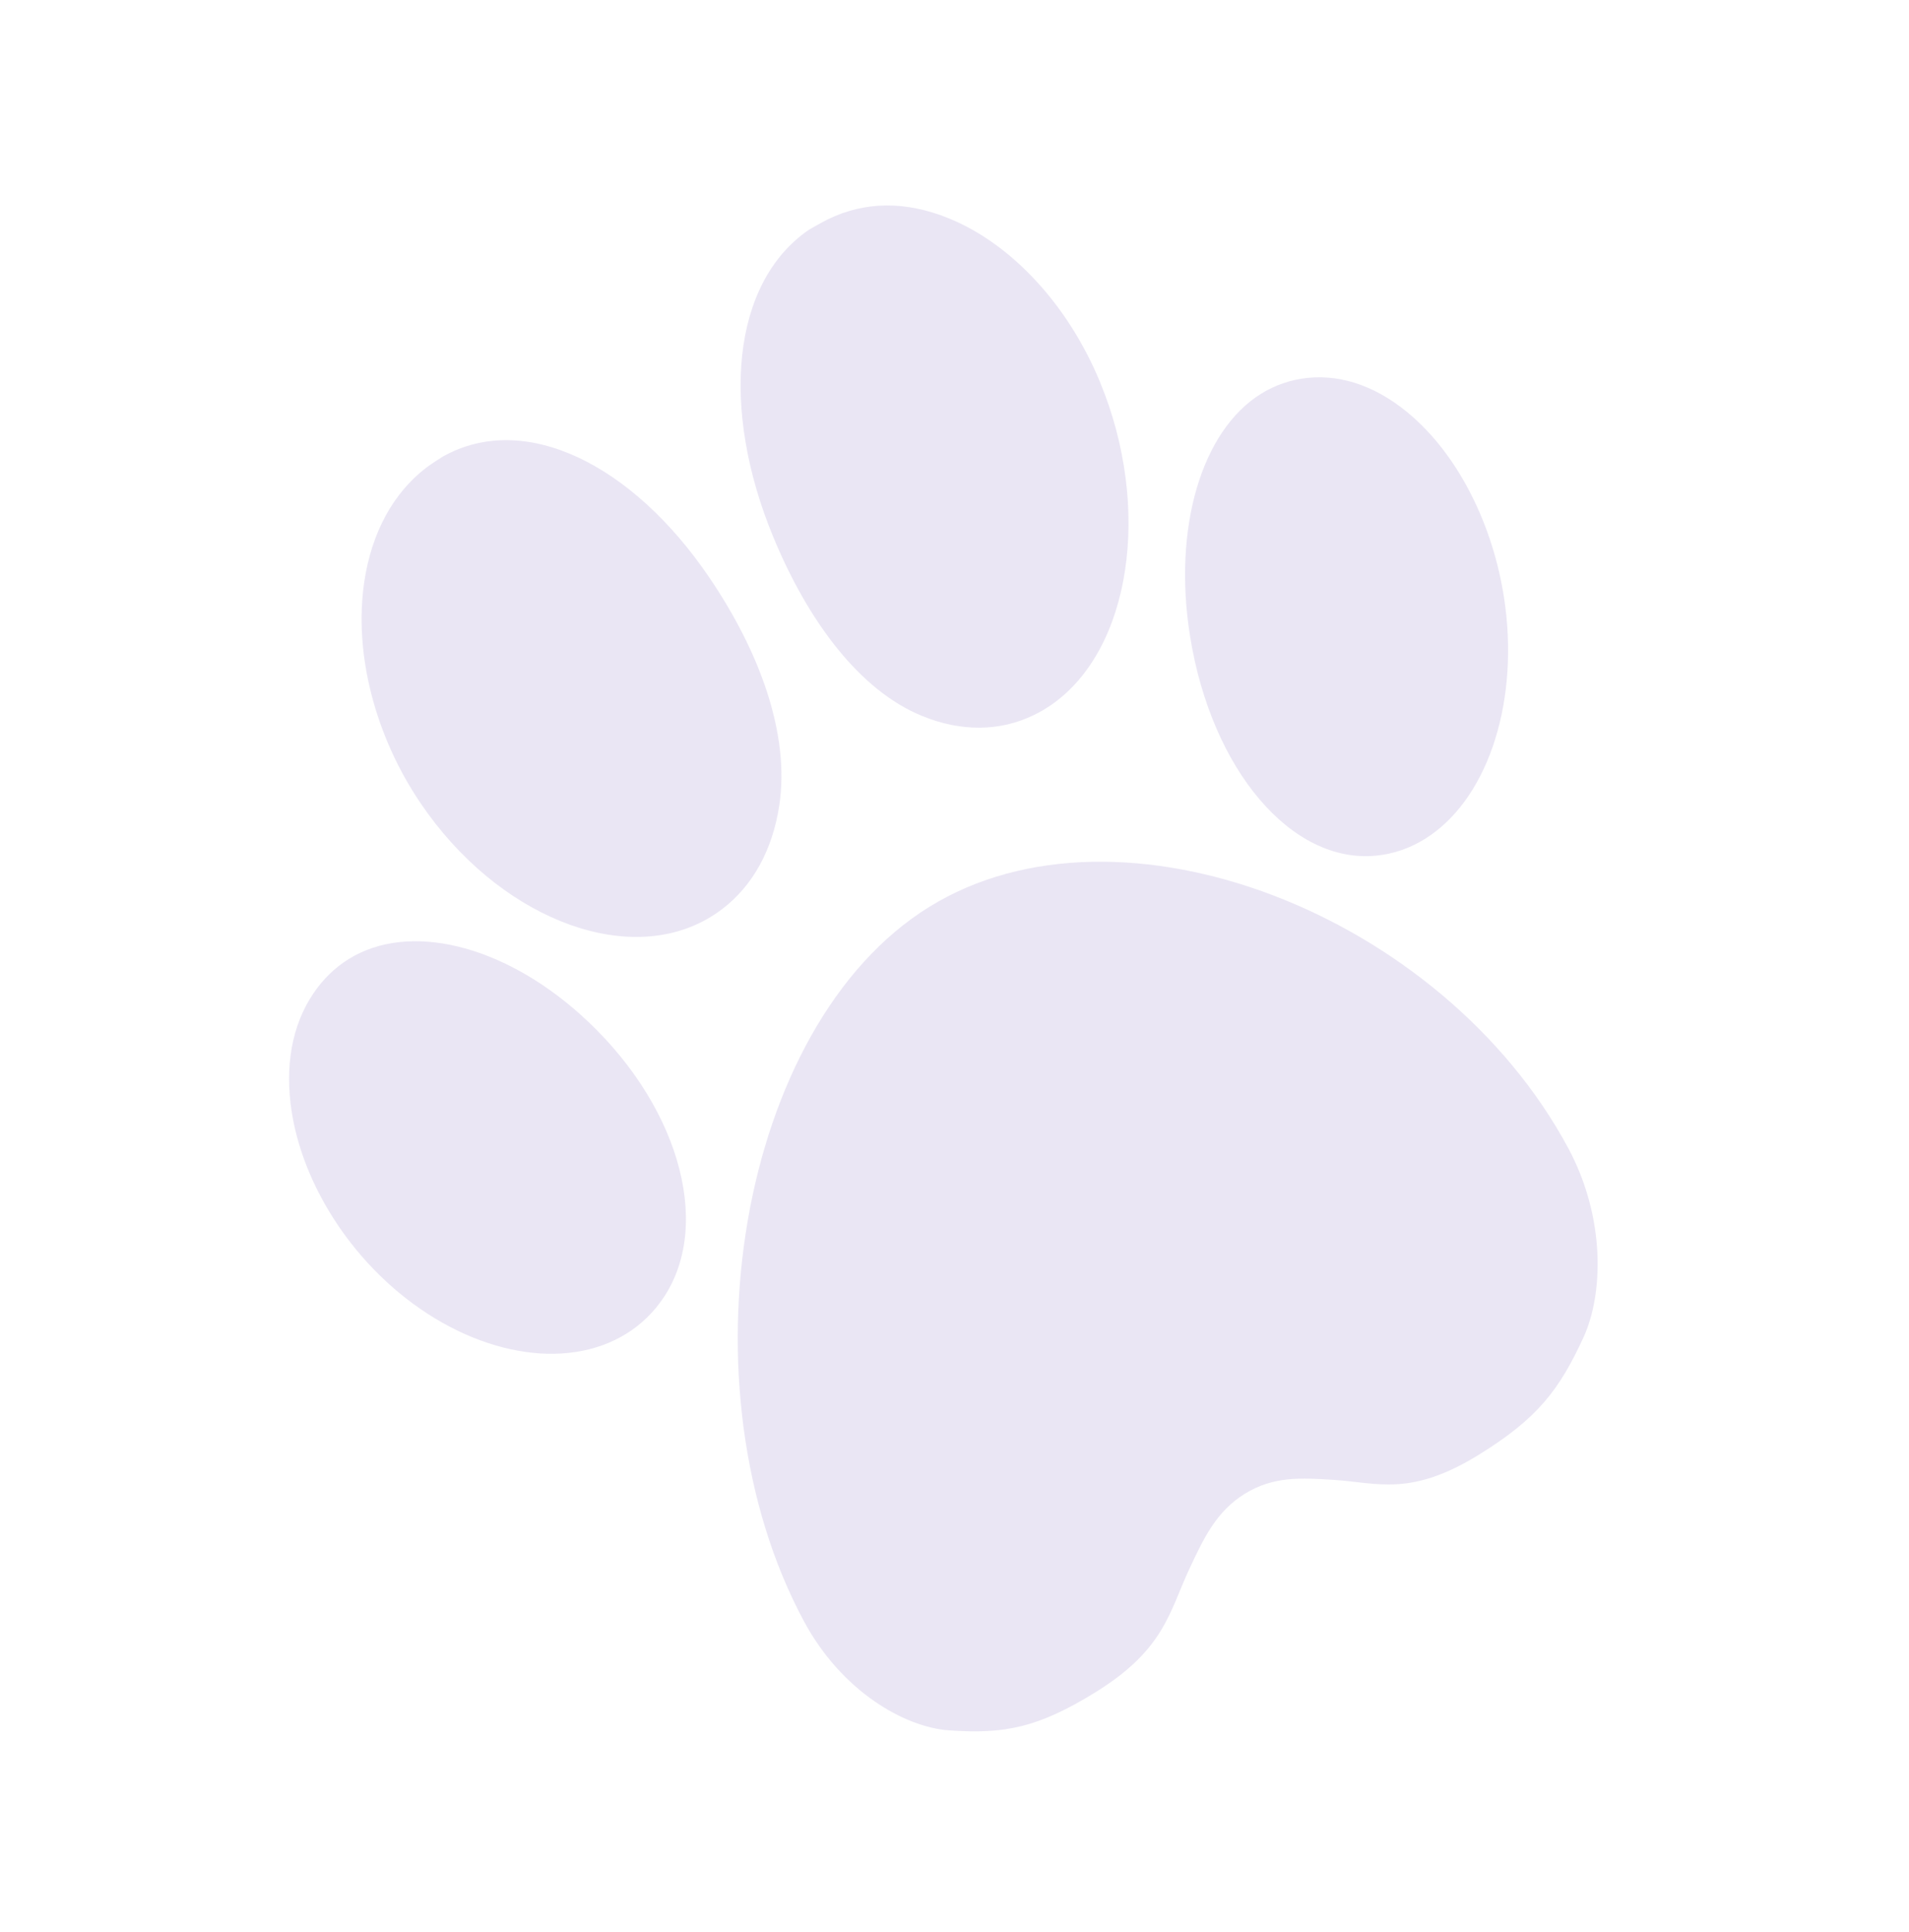 <svg width="84" height="85" viewBox="0 0 84 85" fill="none" xmlns="http://www.w3.org/2000/svg">
<path d="M62.175 18.352C60.71 17.055 59.099 16.459 57.516 16.63C56.789 16.709 56.109 16.942 55.492 17.324C52.862 18.954 51.605 23.24 52.365 27.992C53.307 33.876 56.833 38.027 60.567 37.647C61.318 37.571 62.034 37.325 62.694 36.916C65.373 35.257 66.798 31.157 66.239 26.715C65.814 23.355 64.295 20.229 62.175 18.352Z" fill="#D7CFEA" fill-opacity="0.5"/>
<path d="M25.521 44.623C22.067 41.541 17.979 40.566 15.349 42.195C14.732 42.577 14.203 43.093 13.777 43.729C12.847 45.115 12.523 46.91 12.836 48.92C13.291 51.828 15.054 54.803 17.554 56.878C20.859 59.618 24.88 60.344 27.559 58.684C28.219 58.275 28.776 57.733 29.213 57.073C31.386 53.793 29.799 48.441 25.521 44.623Z" fill="#D7CFEA" fill-opacity="0.5"/>
<path d="M31.081 40.456C31.33 40.316 31.572 40.157 31.8 39.982C33.136 38.955 33.997 37.381 34.291 35.43C34.763 32.283 33.411 28.651 31.214 25.415C27.832 20.425 23.089 18.076 19.495 20.084C19.495 20.084 18.995 20.395 18.754 20.579C17.296 21.701 16.354 23.435 16.03 25.592C15.561 28.721 16.489 32.368 18.512 35.349C21.856 40.283 27.376 42.526 31.081 40.456Z" fill="#D7CFEA" fill-opacity="0.5"/>
<path d="M40.882 39.908C32.476 45.115 29.839 61.045 35.379 71.342C37.032 74.414 39.797 75.995 41.752 76.135C44.166 76.306 45.657 76.037 48.21 74.455C51.243 72.576 51.449 70.931 52.328 69.046C52.965 67.684 53.514 66.507 54.773 65.727C56.033 64.946 57.257 65.025 58.675 65.114C60.635 65.239 62.066 65.871 65.099 63.992C67.652 62.41 68.615 61.159 69.683 58.83C70.548 56.943 70.655 53.583 69.002 50.51C63.462 40.214 49.288 34.7 40.882 39.908Z" fill="#D7CFEA" fill-opacity="0.5"/>
<path d="M45.492 31.462C45.747 31.339 45.997 31.193 46.234 31.031C49.757 28.624 50.707 22.372 48.398 16.798C47.003 13.427 44.523 10.741 41.764 9.613C39.861 8.835 38.067 8.854 36.432 9.648C36.163 9.78 35.601 10.105 35.601 10.105C32.183 12.44 31.693 17.997 34.029 23.635C35.542 27.295 37.797 30.367 40.574 31.502C42.294 32.205 43.995 32.191 45.492 31.462Z" fill="#D7CFEA" fill-opacity="0.5"/>
</svg>

